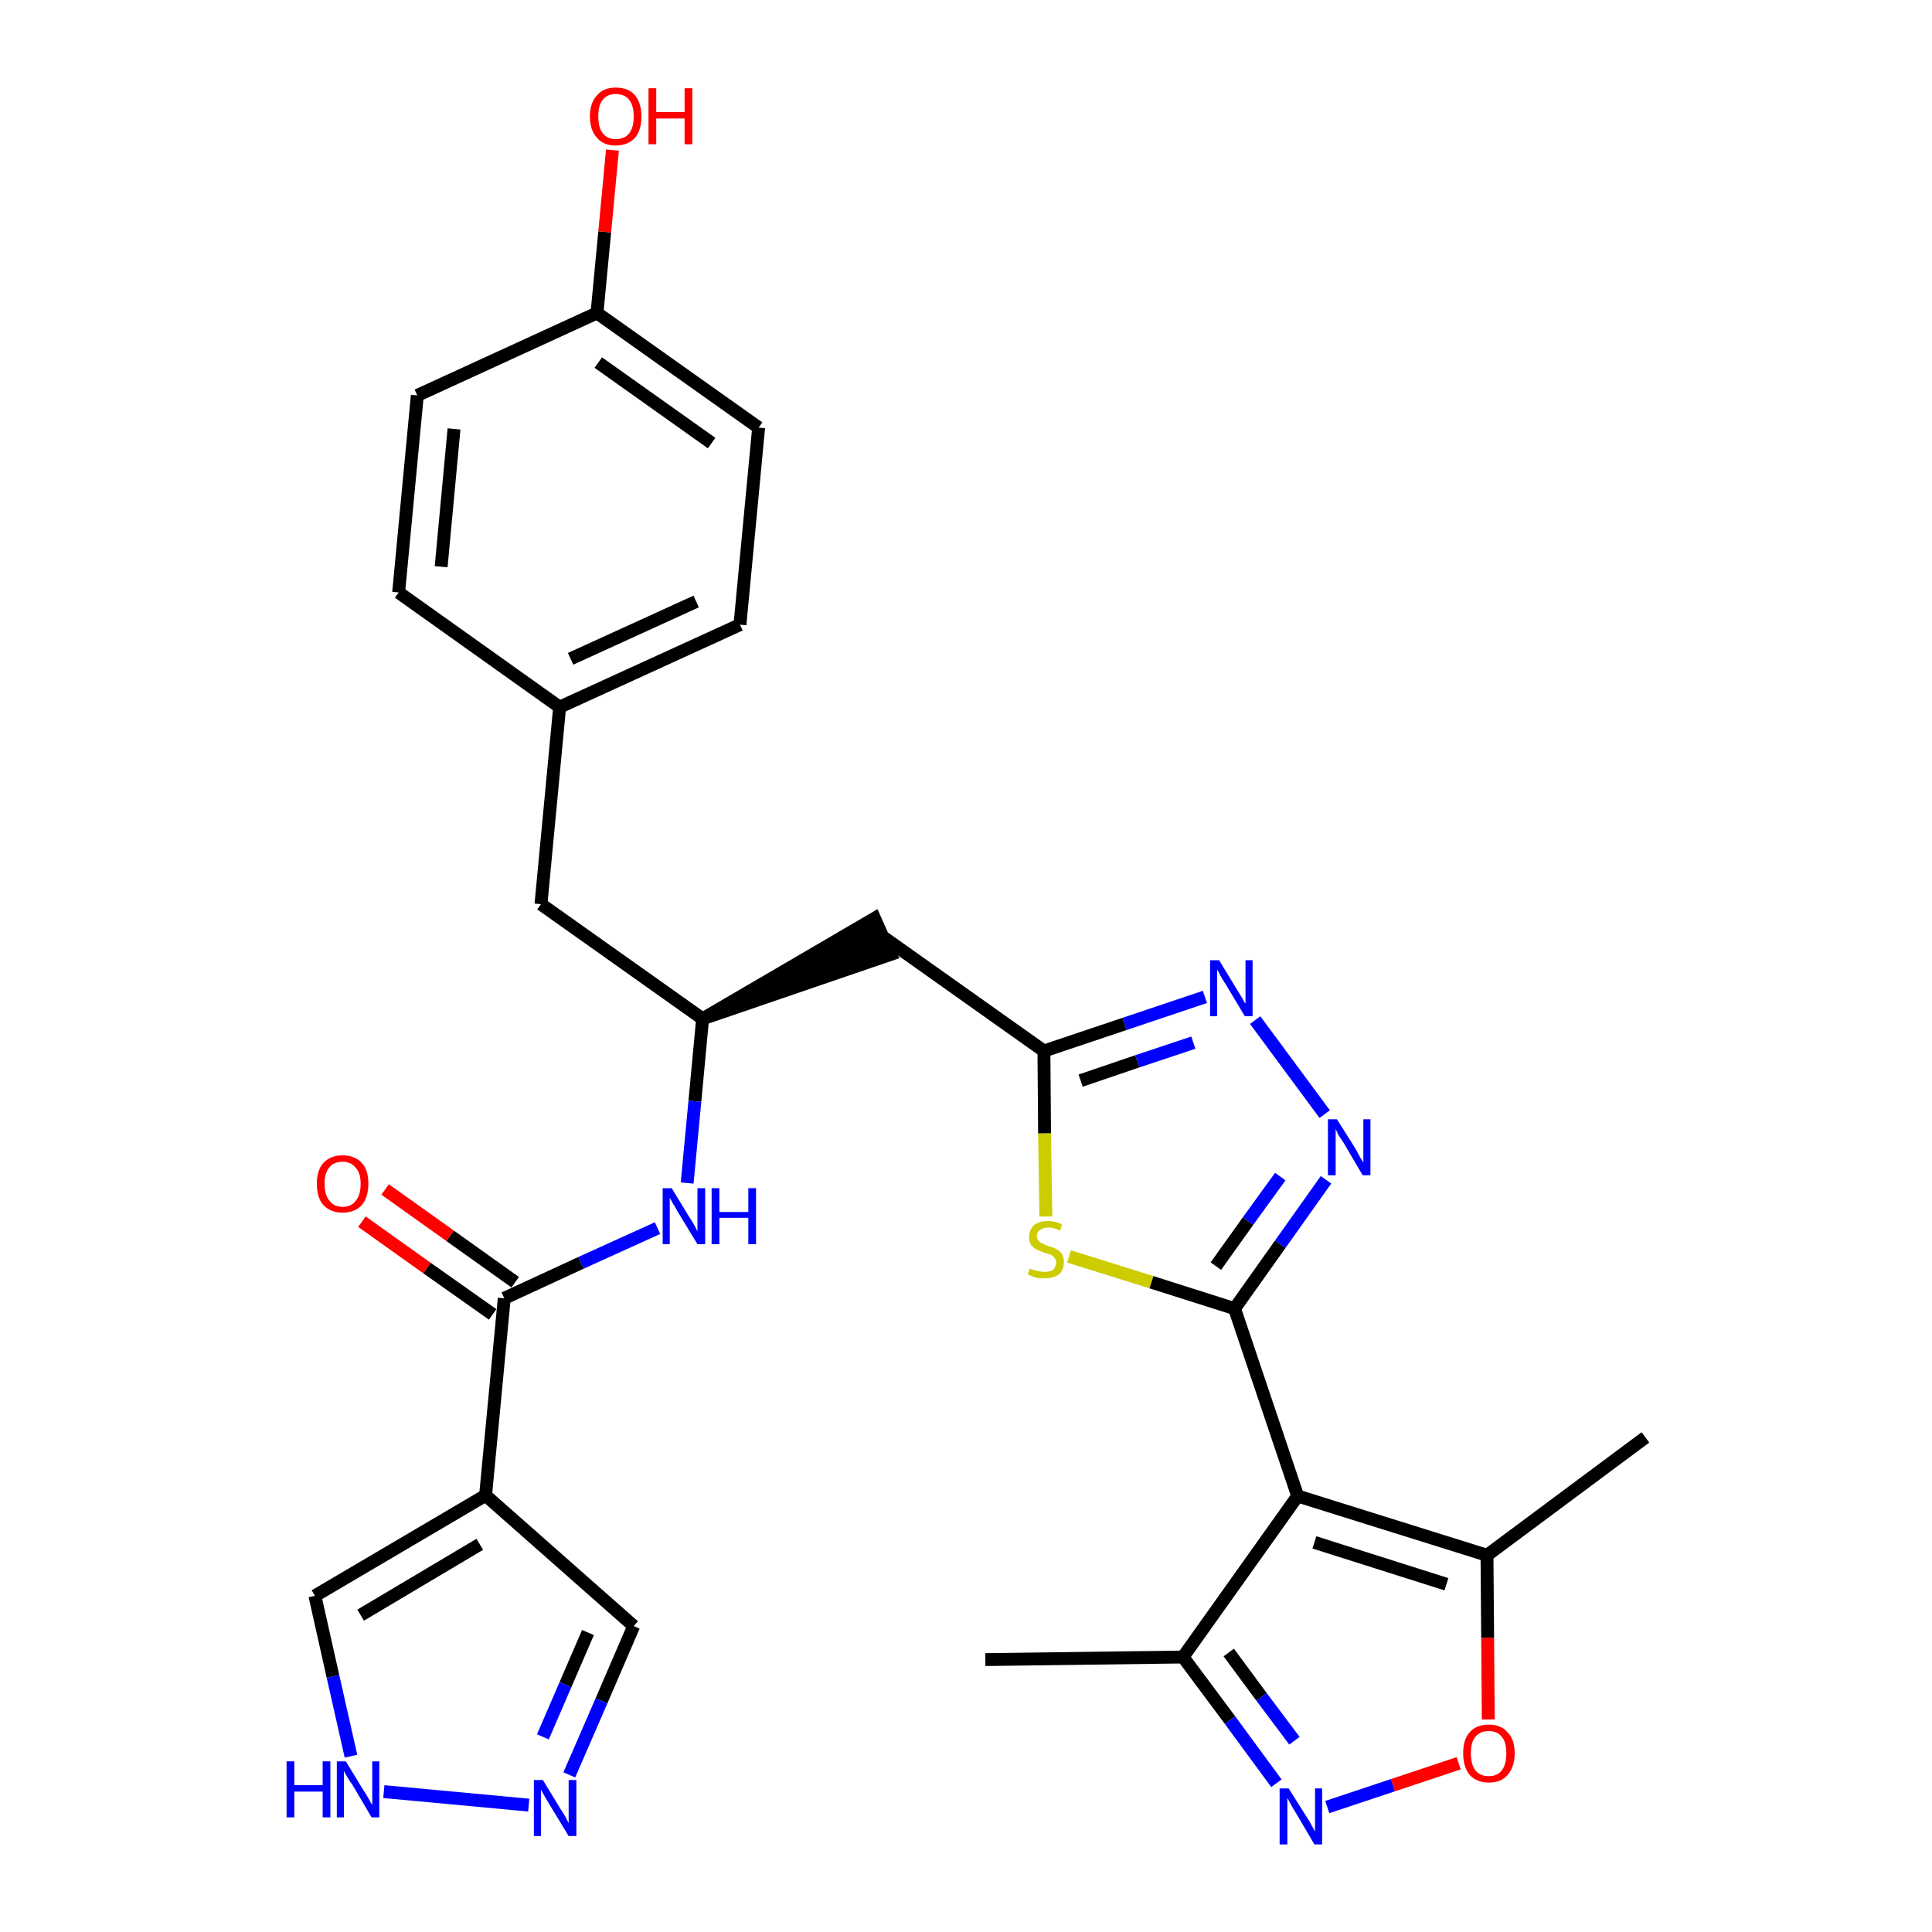 <?xml version='1.0' encoding='iso-8859-1'?>
<svg version='1.1' baseProfile='full'
              xmlns='http://www.w3.org/2000/svg'
                      xmlns:rdkit='http://www.rdkit.org/xml'
                      xmlns:xlink='http://www.w3.org/1999/xlink'
                  xml:space='preserve'
width='300px' height='300px' viewBox='0 0 300 300'>
<!-- END OF HEADER -->
<path class='bond-0 atom-0 atom-1' d='M 153.0,257.7 L 183.7,257.3' style='fill:none;fill-rule:evenodd;stroke:#000000;stroke-width:2.0px;stroke-linecap:butt;stroke-linejoin:miter;stroke-opacity:1' />
<path class='bond-1 atom-1 atom-2' d='M 183.7,257.3 L 191.0,267.1' style='fill:none;fill-rule:evenodd;stroke:#000000;stroke-width:2.0px;stroke-linecap:butt;stroke-linejoin:miter;stroke-opacity:1' />
<path class='bond-1 atom-1 atom-2' d='M 191.0,267.1 L 198.2,276.9' style='fill:none;fill-rule:evenodd;stroke:#0000FF;stroke-width:2.0px;stroke-linecap:butt;stroke-linejoin:miter;stroke-opacity:1' />
<path class='bond-1 atom-1 atom-2' d='M 190.8,256.6 L 195.9,263.5' style='fill:none;fill-rule:evenodd;stroke:#000000;stroke-width:2.0px;stroke-linecap:butt;stroke-linejoin:miter;stroke-opacity:1' />
<path class='bond-1 atom-1 atom-2' d='M 195.9,263.5 L 201.0,270.3' style='fill:none;fill-rule:evenodd;stroke:#0000FF;stroke-width:2.0px;stroke-linecap:butt;stroke-linejoin:miter;stroke-opacity:1' />
<path class='bond-29 atom-6 atom-1' d='M 201.5,232.3 L 183.7,257.3' style='fill:none;fill-rule:evenodd;stroke:#000000;stroke-width:2.0px;stroke-linecap:butt;stroke-linejoin:miter;stroke-opacity:1' />
<path class='bond-2 atom-2 atom-3' d='M 206.1,280.6 L 216.3,277.2' style='fill:none;fill-rule:evenodd;stroke:#0000FF;stroke-width:2.0px;stroke-linecap:butt;stroke-linejoin:miter;stroke-opacity:1' />
<path class='bond-2 atom-2 atom-3' d='M 216.3,277.2 L 226.5,273.8' style='fill:none;fill-rule:evenodd;stroke:#FF0000;stroke-width:2.0px;stroke-linecap:butt;stroke-linejoin:miter;stroke-opacity:1' />
<path class='bond-3 atom-3 atom-4' d='M 231.1,267.0 L 231.0,254.3' style='fill:none;fill-rule:evenodd;stroke:#FF0000;stroke-width:2.0px;stroke-linecap:butt;stroke-linejoin:miter;stroke-opacity:1' />
<path class='bond-3 atom-3 atom-4' d='M 231.0,254.3 L 230.9,241.5' style='fill:none;fill-rule:evenodd;stroke:#000000;stroke-width:2.0px;stroke-linecap:butt;stroke-linejoin:miter;stroke-opacity:1' />
<path class='bond-4 atom-4 atom-5' d='M 230.9,241.5 L 255.5,223.2' style='fill:none;fill-rule:evenodd;stroke:#000000;stroke-width:2.0px;stroke-linecap:butt;stroke-linejoin:miter;stroke-opacity:1' />
<path class='bond-5 atom-4 atom-6' d='M 230.9,241.5 L 201.5,232.3' style='fill:none;fill-rule:evenodd;stroke:#000000;stroke-width:2.0px;stroke-linecap:butt;stroke-linejoin:miter;stroke-opacity:1' />
<path class='bond-5 atom-4 atom-6' d='M 224.6,246.0 L 204.1,239.5' style='fill:none;fill-rule:evenodd;stroke:#000000;stroke-width:2.0px;stroke-linecap:butt;stroke-linejoin:miter;stroke-opacity:1' />
<path class='bond-6 atom-6 atom-7' d='M 201.5,232.3 L 191.7,203.2' style='fill:none;fill-rule:evenodd;stroke:#000000;stroke-width:2.0px;stroke-linecap:butt;stroke-linejoin:miter;stroke-opacity:1' />
<path class='bond-7 atom-7 atom-8' d='M 191.7,203.2 L 198.8,193.2' style='fill:none;fill-rule:evenodd;stroke:#000000;stroke-width:2.0px;stroke-linecap:butt;stroke-linejoin:miter;stroke-opacity:1' />
<path class='bond-7 atom-7 atom-8' d='M 198.8,193.2 L 205.9,183.2' style='fill:none;fill-rule:evenodd;stroke:#0000FF;stroke-width:2.0px;stroke-linecap:butt;stroke-linejoin:miter;stroke-opacity:1' />
<path class='bond-7 atom-7 atom-8' d='M 188.8,196.6 L 193.8,189.6' style='fill:none;fill-rule:evenodd;stroke:#000000;stroke-width:2.0px;stroke-linecap:butt;stroke-linejoin:miter;stroke-opacity:1' />
<path class='bond-7 atom-7 atom-8' d='M 193.8,189.6 L 198.8,182.7' style='fill:none;fill-rule:evenodd;stroke:#0000FF;stroke-width:2.0px;stroke-linecap:butt;stroke-linejoin:miter;stroke-opacity:1' />
<path class='bond-30 atom-29 atom-7' d='M 166.0,195.1 L 178.8,199.1' style='fill:none;fill-rule:evenodd;stroke:#CCCC00;stroke-width:2.0px;stroke-linecap:butt;stroke-linejoin:miter;stroke-opacity:1' />
<path class='bond-30 atom-29 atom-7' d='M 178.8,199.1 L 191.7,203.2' style='fill:none;fill-rule:evenodd;stroke:#000000;stroke-width:2.0px;stroke-linecap:butt;stroke-linejoin:miter;stroke-opacity:1' />
<path class='bond-8 atom-8 atom-9' d='M 205.7,173.0 L 194.9,158.4' style='fill:none;fill-rule:evenodd;stroke:#0000FF;stroke-width:2.0px;stroke-linecap:butt;stroke-linejoin:miter;stroke-opacity:1' />
<path class='bond-9 atom-9 atom-10' d='M 187.1,154.8 L 174.6,159.0' style='fill:none;fill-rule:evenodd;stroke:#0000FF;stroke-width:2.0px;stroke-linecap:butt;stroke-linejoin:miter;stroke-opacity:1' />
<path class='bond-9 atom-9 atom-10' d='M 174.6,159.0 L 162.1,163.2' style='fill:none;fill-rule:evenodd;stroke:#000000;stroke-width:2.0px;stroke-linecap:butt;stroke-linejoin:miter;stroke-opacity:1' />
<path class='bond-9 atom-9 atom-10' d='M 185.3,161.9 L 176.6,164.8' style='fill:none;fill-rule:evenodd;stroke:#0000FF;stroke-width:2.0px;stroke-linecap:butt;stroke-linejoin:miter;stroke-opacity:1' />
<path class='bond-9 atom-9 atom-10' d='M 176.6,164.8 L 167.8,167.8' style='fill:none;fill-rule:evenodd;stroke:#000000;stroke-width:2.0px;stroke-linecap:butt;stroke-linejoin:miter;stroke-opacity:1' />
<path class='bond-10 atom-10 atom-11' d='M 162.1,163.2 L 137.0,145.4' style='fill:none;fill-rule:evenodd;stroke:#000000;stroke-width:2.0px;stroke-linecap:butt;stroke-linejoin:miter;stroke-opacity:1' />
<path class='bond-28 atom-10 atom-29' d='M 162.1,163.2 L 162.2,176.0' style='fill:none;fill-rule:evenodd;stroke:#000000;stroke-width:2.0px;stroke-linecap:butt;stroke-linejoin:miter;stroke-opacity:1' />
<path class='bond-28 atom-10 atom-29' d='M 162.2,176.0 L 162.4,188.9' style='fill:none;fill-rule:evenodd;stroke:#CCCC00;stroke-width:2.0px;stroke-linecap:butt;stroke-linejoin:miter;stroke-opacity:1' />
<path class='bond-11 atom-12 atom-11' d='M 109.1,158.2 L 138.3,148.2 L 135.8,142.6 Z' style='fill:#000000;fill-rule:evenodd;fill-opacity:1;stroke:#000000;stroke-width:2.0px;stroke-linecap:butt;stroke-linejoin:miter;stroke-opacity:1;' />
<path class='bond-12 atom-12 atom-13' d='M 109.1,158.2 L 84.0,140.4' style='fill:none;fill-rule:evenodd;stroke:#000000;stroke-width:2.0px;stroke-linecap:butt;stroke-linejoin:miter;stroke-opacity:1' />
<path class='bond-20 atom-12 atom-21' d='M 109.1,158.2 L 107.9,171.0' style='fill:none;fill-rule:evenodd;stroke:#000000;stroke-width:2.0px;stroke-linecap:butt;stroke-linejoin:miter;stroke-opacity:1' />
<path class='bond-20 atom-12 atom-21' d='M 107.9,171.0 L 106.7,183.7' style='fill:none;fill-rule:evenodd;stroke:#0000FF;stroke-width:2.0px;stroke-linecap:butt;stroke-linejoin:miter;stroke-opacity:1' />
<path class='bond-13 atom-13 atom-14' d='M 84.0,140.4 L 86.9,109.8' style='fill:none;fill-rule:evenodd;stroke:#000000;stroke-width:2.0px;stroke-linecap:butt;stroke-linejoin:miter;stroke-opacity:1' />
<path class='bond-14 atom-14 atom-15' d='M 86.9,109.8 L 114.9,97.0' style='fill:none;fill-rule:evenodd;stroke:#000000;stroke-width:2.0px;stroke-linecap:butt;stroke-linejoin:miter;stroke-opacity:1' />
<path class='bond-14 atom-14 atom-15' d='M 88.6,102.3 L 108.1,93.4' style='fill:none;fill-rule:evenodd;stroke:#000000;stroke-width:2.0px;stroke-linecap:butt;stroke-linejoin:miter;stroke-opacity:1' />
<path class='bond-31 atom-20 atom-14' d='M 61.9,92.0 L 86.9,109.8' style='fill:none;fill-rule:evenodd;stroke:#000000;stroke-width:2.0px;stroke-linecap:butt;stroke-linejoin:miter;stroke-opacity:1' />
<path class='bond-15 atom-15 atom-16' d='M 114.9,97.0 L 117.8,66.4' style='fill:none;fill-rule:evenodd;stroke:#000000;stroke-width:2.0px;stroke-linecap:butt;stroke-linejoin:miter;stroke-opacity:1' />
<path class='bond-16 atom-16 atom-17' d='M 117.8,66.4 L 92.7,48.6' style='fill:none;fill-rule:evenodd;stroke:#000000;stroke-width:2.0px;stroke-linecap:butt;stroke-linejoin:miter;stroke-opacity:1' />
<path class='bond-16 atom-16 atom-17' d='M 110.5,68.8 L 92.9,56.3' style='fill:none;fill-rule:evenodd;stroke:#000000;stroke-width:2.0px;stroke-linecap:butt;stroke-linejoin:miter;stroke-opacity:1' />
<path class='bond-17 atom-17 atom-18' d='M 92.7,48.6 L 93.9,36.0' style='fill:none;fill-rule:evenodd;stroke:#000000;stroke-width:2.0px;stroke-linecap:butt;stroke-linejoin:miter;stroke-opacity:1' />
<path class='bond-17 atom-17 atom-18' d='M 93.9,36.0 L 95.1,23.3' style='fill:none;fill-rule:evenodd;stroke:#FF0000;stroke-width:2.0px;stroke-linecap:butt;stroke-linejoin:miter;stroke-opacity:1' />
<path class='bond-18 atom-17 atom-19' d='M 92.7,48.6 L 64.8,61.4' style='fill:none;fill-rule:evenodd;stroke:#000000;stroke-width:2.0px;stroke-linecap:butt;stroke-linejoin:miter;stroke-opacity:1' />
<path class='bond-19 atom-19 atom-20' d='M 64.8,61.4 L 61.9,92.0' style='fill:none;fill-rule:evenodd;stroke:#000000;stroke-width:2.0px;stroke-linecap:butt;stroke-linejoin:miter;stroke-opacity:1' />
<path class='bond-19 atom-19 atom-20' d='M 70.5,66.6 L 68.5,88.0' style='fill:none;fill-rule:evenodd;stroke:#000000;stroke-width:2.0px;stroke-linecap:butt;stroke-linejoin:miter;stroke-opacity:1' />
<path class='bond-21 atom-21 atom-22' d='M 102.1,190.7 L 90.2,196.1' style='fill:none;fill-rule:evenodd;stroke:#0000FF;stroke-width:2.0px;stroke-linecap:butt;stroke-linejoin:miter;stroke-opacity:1' />
<path class='bond-21 atom-21 atom-22' d='M 90.2,196.1 L 78.3,201.6' style='fill:none;fill-rule:evenodd;stroke:#000000;stroke-width:2.0px;stroke-linecap:butt;stroke-linejoin:miter;stroke-opacity:1' />
<path class='bond-22 atom-22 atom-23' d='M 80.0,199.1 L 69.9,191.9' style='fill:none;fill-rule:evenodd;stroke:#000000;stroke-width:2.0px;stroke-linecap:butt;stroke-linejoin:miter;stroke-opacity:1' />
<path class='bond-22 atom-22 atom-23' d='M 69.9,191.9 L 59.8,184.7' style='fill:none;fill-rule:evenodd;stroke:#FF0000;stroke-width:2.0px;stroke-linecap:butt;stroke-linejoin:miter;stroke-opacity:1' />
<path class='bond-22 atom-22 atom-23' d='M 76.5,204.1 L 66.3,196.9' style='fill:none;fill-rule:evenodd;stroke:#000000;stroke-width:2.0px;stroke-linecap:butt;stroke-linejoin:miter;stroke-opacity:1' />
<path class='bond-22 atom-22 atom-23' d='M 66.3,196.9 L 56.2,189.7' style='fill:none;fill-rule:evenodd;stroke:#FF0000;stroke-width:2.0px;stroke-linecap:butt;stroke-linejoin:miter;stroke-opacity:1' />
<path class='bond-23 atom-22 atom-24' d='M 78.3,201.6 L 75.4,232.2' style='fill:none;fill-rule:evenodd;stroke:#000000;stroke-width:2.0px;stroke-linecap:butt;stroke-linejoin:miter;stroke-opacity:1' />
<path class='bond-24 atom-24 atom-25' d='M 75.4,232.2 L 98.4,252.5' style='fill:none;fill-rule:evenodd;stroke:#000000;stroke-width:2.0px;stroke-linecap:butt;stroke-linejoin:miter;stroke-opacity:1' />
<path class='bond-32 atom-28 atom-24' d='M 48.9,247.8 L 75.4,232.2' style='fill:none;fill-rule:evenodd;stroke:#000000;stroke-width:2.0px;stroke-linecap:butt;stroke-linejoin:miter;stroke-opacity:1' />
<path class='bond-32 atom-28 atom-24' d='M 56.0,250.8 L 74.5,239.8' style='fill:none;fill-rule:evenodd;stroke:#000000;stroke-width:2.0px;stroke-linecap:butt;stroke-linejoin:miter;stroke-opacity:1' />
<path class='bond-25 atom-25 atom-26' d='M 98.4,252.5 L 93.4,264.1' style='fill:none;fill-rule:evenodd;stroke:#000000;stroke-width:2.0px;stroke-linecap:butt;stroke-linejoin:miter;stroke-opacity:1' />
<path class='bond-25 atom-25 atom-26' d='M 93.4,264.1 L 88.4,275.6' style='fill:none;fill-rule:evenodd;stroke:#0000FF;stroke-width:2.0px;stroke-linecap:butt;stroke-linejoin:miter;stroke-opacity:1' />
<path class='bond-25 atom-25 atom-26' d='M 91.3,253.5 L 87.8,261.6' style='fill:none;fill-rule:evenodd;stroke:#000000;stroke-width:2.0px;stroke-linecap:butt;stroke-linejoin:miter;stroke-opacity:1' />
<path class='bond-25 atom-25 atom-26' d='M 87.8,261.6 L 84.3,269.7' style='fill:none;fill-rule:evenodd;stroke:#0000FF;stroke-width:2.0px;stroke-linecap:butt;stroke-linejoin:miter;stroke-opacity:1' />
<path class='bond-26 atom-26 atom-27' d='M 82.1,280.3 L 59.6,278.2' style='fill:none;fill-rule:evenodd;stroke:#0000FF;stroke-width:2.0px;stroke-linecap:butt;stroke-linejoin:miter;stroke-opacity:1' />
<path class='bond-27 atom-27 atom-28' d='M 54.5,272.7 L 51.7,260.3' style='fill:none;fill-rule:evenodd;stroke:#0000FF;stroke-width:2.0px;stroke-linecap:butt;stroke-linejoin:miter;stroke-opacity:1' />
<path class='bond-27 atom-27 atom-28' d='M 51.7,260.3 L 48.9,247.8' style='fill:none;fill-rule:evenodd;stroke:#000000;stroke-width:2.0px;stroke-linecap:butt;stroke-linejoin:miter;stroke-opacity:1' />
<path  class='atom-2' d='M 200.1 277.7
L 203.0 282.3
Q 203.3 282.7, 203.7 283.5
Q 204.2 284.4, 204.2 284.4
L 204.2 277.7
L 205.3 277.7
L 205.3 286.4
L 204.1 286.4
L 201.1 281.3
Q 200.7 280.7, 200.4 280.1
Q 200.0 279.4, 199.9 279.2
L 199.9 286.4
L 198.7 286.4
L 198.7 277.7
L 200.1 277.7
' fill='#0000FF'/>
<path  class='atom-3' d='M 227.2 272.2
Q 227.2 270.1, 228.2 269.0
Q 229.2 267.8, 231.2 267.8
Q 233.1 267.8, 234.1 269.0
Q 235.2 270.1, 235.2 272.2
Q 235.2 274.4, 234.1 275.6
Q 233.1 276.8, 231.2 276.8
Q 229.3 276.8, 228.2 275.6
Q 227.2 274.4, 227.2 272.2
M 231.2 275.8
Q 232.5 275.8, 233.2 274.9
Q 233.9 274.0, 233.9 272.2
Q 233.9 270.5, 233.2 269.7
Q 232.5 268.8, 231.2 268.8
Q 229.8 268.8, 229.1 269.7
Q 228.4 270.5, 228.4 272.2
Q 228.4 274.0, 229.1 274.9
Q 229.8 275.8, 231.2 275.8
' fill='#FF0000'/>
<path  class='atom-8' d='M 207.6 173.8
L 210.5 178.4
Q 210.7 178.8, 211.2 179.7
Q 211.7 180.5, 211.7 180.5
L 211.7 173.8
L 212.8 173.8
L 212.8 182.5
L 211.6 182.5
L 208.6 177.4
Q 208.2 176.8, 207.8 176.2
Q 207.5 175.5, 207.4 175.3
L 207.4 182.5
L 206.2 182.5
L 206.2 173.8
L 207.6 173.8
' fill='#0000FF'/>
<path  class='atom-9' d='M 189.3 149.1
L 192.1 153.7
Q 192.4 154.2, 192.9 155.0
Q 193.3 155.8, 193.4 155.8
L 193.4 149.1
L 194.5 149.1
L 194.5 157.8
L 193.3 157.8
L 190.3 152.8
Q 189.9 152.2, 189.5 151.5
Q 189.2 150.8, 189.0 150.6
L 189.0 157.8
L 187.9 157.8
L 187.9 149.1
L 189.3 149.1
' fill='#0000FF'/>
<path  class='atom-18' d='M 91.6 18.1
Q 91.6 16.0, 92.7 14.8
Q 93.7 13.6, 95.6 13.6
Q 97.6 13.6, 98.6 14.8
Q 99.6 16.0, 99.6 18.1
Q 99.6 20.2, 98.6 21.4
Q 97.5 22.6, 95.6 22.6
Q 93.7 22.6, 92.7 21.4
Q 91.6 20.2, 91.6 18.1
M 95.6 21.6
Q 97.0 21.6, 97.7 20.7
Q 98.4 19.8, 98.4 18.1
Q 98.4 16.4, 97.7 15.5
Q 97.0 14.6, 95.6 14.6
Q 94.3 14.6, 93.6 15.5
Q 92.9 16.3, 92.9 18.1
Q 92.9 19.8, 93.6 20.7
Q 94.3 21.6, 95.6 21.6
' fill='#FF0000'/>
<path  class='atom-18' d='M 100.7 13.7
L 101.9 13.7
L 101.9 17.4
L 106.3 17.4
L 106.3 13.7
L 107.5 13.7
L 107.5 22.4
L 106.3 22.4
L 106.3 18.4
L 101.9 18.4
L 101.9 22.4
L 100.7 22.4
L 100.7 13.7
' fill='#FF0000'/>
<path  class='atom-21' d='M 104.3 184.5
L 107.1 189.1
Q 107.4 189.5, 107.9 190.4
Q 108.3 191.2, 108.3 191.2
L 108.3 184.5
L 109.5 184.5
L 109.5 193.2
L 108.3 193.2
L 105.2 188.1
Q 104.9 187.5, 104.5 186.9
Q 104.1 186.2, 104.0 186.0
L 104.0 193.2
L 102.9 193.2
L 102.9 184.5
L 104.3 184.5
' fill='#0000FF'/>
<path  class='atom-21' d='M 110.5 184.5
L 111.7 184.5
L 111.7 188.2
L 116.2 188.2
L 116.2 184.5
L 117.4 184.5
L 117.4 193.2
L 116.2 193.2
L 116.2 189.1
L 111.7 189.1
L 111.7 193.2
L 110.5 193.2
L 110.5 184.5
' fill='#0000FF'/>
<path  class='atom-23' d='M 49.2 183.8
Q 49.2 181.7, 50.2 180.6
Q 51.3 179.4, 53.2 179.4
Q 55.1 179.4, 56.2 180.6
Q 57.2 181.7, 57.2 183.8
Q 57.2 185.9, 56.2 187.1
Q 55.1 188.3, 53.2 188.3
Q 51.3 188.3, 50.2 187.1
Q 49.2 186.0, 49.2 183.8
M 53.2 187.4
Q 54.5 187.4, 55.2 186.5
Q 56.0 185.6, 56.0 183.8
Q 56.0 182.1, 55.2 181.3
Q 54.5 180.4, 53.2 180.4
Q 51.9 180.4, 51.2 181.2
Q 50.4 182.1, 50.4 183.8
Q 50.4 185.6, 51.2 186.5
Q 51.9 187.4, 53.2 187.4
' fill='#FF0000'/>
<path  class='atom-26' d='M 84.3 276.4
L 87.1 281.0
Q 87.4 281.4, 87.9 282.3
Q 88.3 283.1, 88.3 283.1
L 88.3 276.4
L 89.5 276.4
L 89.5 285.1
L 88.3 285.1
L 85.2 280.0
Q 84.9 279.5, 84.5 278.8
Q 84.1 278.1, 84.0 277.9
L 84.0 285.1
L 82.9 285.1
L 82.9 276.4
L 84.3 276.4
' fill='#0000FF'/>
<path  class='atom-27' d='M 44.5 273.5
L 45.7 273.5
L 45.7 277.2
L 50.1 277.2
L 50.1 273.5
L 51.3 273.5
L 51.3 282.2
L 50.1 282.2
L 50.1 278.2
L 45.7 278.2
L 45.7 282.2
L 44.5 282.2
L 44.5 273.5
' fill='#0000FF'/>
<path  class='atom-27' d='M 53.7 273.5
L 56.5 278.1
Q 56.8 278.5, 57.3 279.4
Q 57.7 280.2, 57.8 280.2
L 57.8 273.5
L 58.9 273.5
L 58.9 282.2
L 57.7 282.2
L 54.7 277.1
Q 54.3 276.6, 53.9 275.9
Q 53.5 275.2, 53.4 275.0
L 53.4 282.2
L 52.3 282.2
L 52.3 273.5
L 53.7 273.5
' fill='#0000FF'/>
<path  class='atom-29' d='M 159.9 197.0
Q 160.0 197.0, 160.5 197.2
Q 160.9 197.3, 161.3 197.4
Q 161.8 197.5, 162.2 197.5
Q 163.0 197.5, 163.5 197.2
Q 164.0 196.7, 164.0 196.0
Q 164.0 195.6, 163.7 195.3
Q 163.5 195.0, 163.1 194.8
Q 162.8 194.7, 162.1 194.5
Q 161.4 194.2, 160.9 194.0
Q 160.5 193.8, 160.1 193.3
Q 159.8 192.9, 159.8 192.1
Q 159.8 191.0, 160.5 190.3
Q 161.3 189.6, 162.8 189.6
Q 163.8 189.6, 164.9 190.1
L 164.6 191.1
Q 163.6 190.6, 162.8 190.6
Q 162.0 190.6, 161.5 191.0
Q 161.0 191.3, 161.0 191.9
Q 161.0 192.4, 161.3 192.7
Q 161.5 193.0, 161.9 193.1
Q 162.2 193.3, 162.8 193.5
Q 163.6 193.7, 164.1 194.0
Q 164.5 194.2, 164.9 194.7
Q 165.2 195.2, 165.2 196.0
Q 165.2 197.3, 164.4 197.9
Q 163.6 198.5, 162.2 198.5
Q 161.5 198.5, 160.9 198.4
Q 160.3 198.2, 159.6 197.9
L 159.9 197.0
' fill='#CCCC00'/>
</svg>

